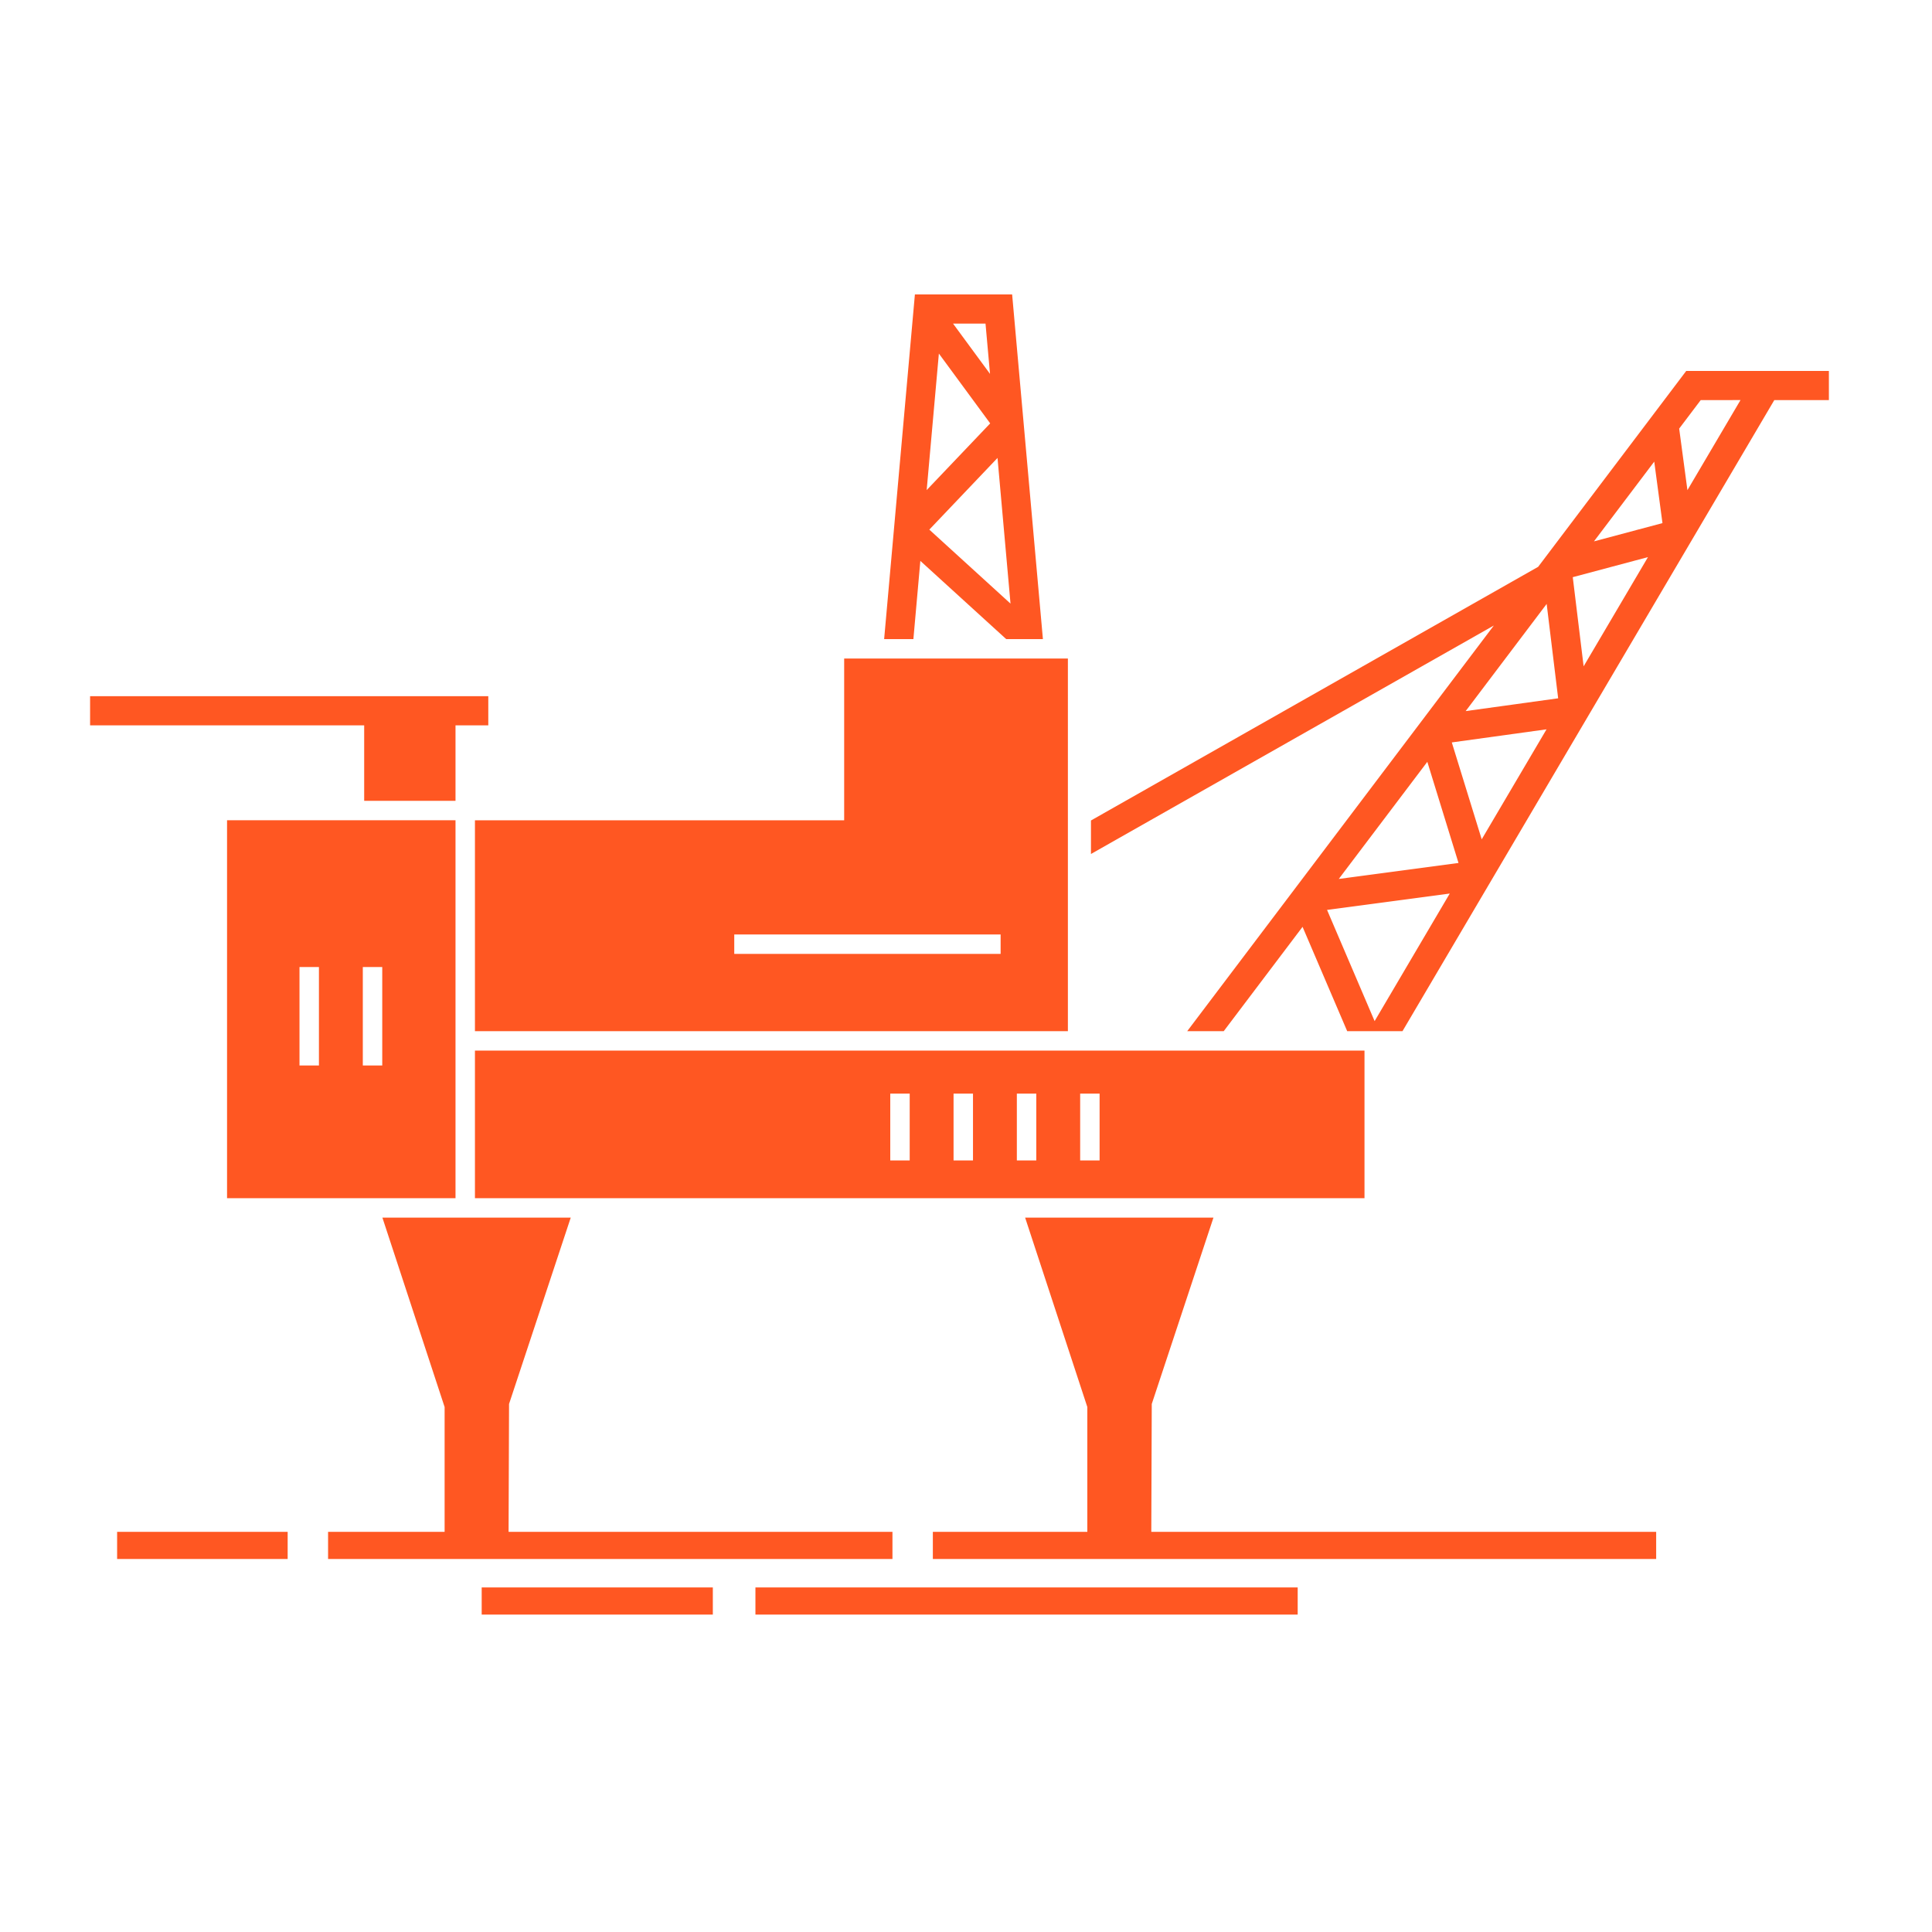 <svg fill="#FF5722" xmlns="http://www.w3.org/2000/svg" xmlns:xlink="http://www.w3.org/1999/xlink" version="1.1" x="0px" y="0px" viewBox="0 0 100 100" enable-background="new 0 0 100 100" xml:space="preserve"><path d="M11.752,42.457v19.562h11.825v-8.646V42.457h-5.733H11.752z M16.508,55.15h-1.006v-5.096h1.006V55.15z M18.779,50.054h1.006  v5.096h-1.006V50.054z M55.274,34.086h-11.58v8.372H24.583v10.916h30.691V34.086z M51.791,49.374H38.005v-1.006h13.787V49.374z   M24.583,62.019h46.043v-7.64H24.583V62.019z M55.909,56.606h1.006v3.459h-1.006V56.606z M52.632,56.606h1.006v3.459h-1.006V56.606z   M49.356,56.606h1.006v3.459h-1.006V56.606z M46.08,56.606h1.006v3.459H46.08V56.606z M47.355,15.241L45.763,33.08h1.514l0.36-4.048  l4.444,4.048h1.9l-1.593-17.839H47.355z M51.252,21.914l-3.287,3.452l0.631-7.066L51.252,21.914z M49.329,16.749h1.681l0.233,2.603  L49.329,16.749z M52.304,31.243l-4.203-3.83l3.53-3.71L52.304,31.243z M87.279,19.199l-7.665,10.14L56.596,42.396l-0.128,0.073  v1.733l20.852-11.825L61.449,53.374h1.89l4.081-5.401l2.311,5.401h2.861l19.246-32.666h2.825v-1.508H87.279z M80.65,36.144  l-4.787,0.662l4.192-5.547L80.65,36.144z M73.878,39.432l1.614,5.235l-6.197,0.827L73.878,39.432z M80.048,37.75l-3.355,5.693  l-1.548-5.015L80.048,37.75z M85.299,28.836l-3.331,5.653l-0.562-4.615L85.299,28.836z M86.049,27.075l-3.546,0.946l3.12-4.127  L86.049,27.075z M90.088,20.708l-2.747,4.662l-0.427-3.186l1.116-1.476H90.088z M68.688,47.097l6.351-0.847l-3.889,6.603  L68.688,47.097z M4.663,36.035v1.508H18.85v3.908h4.727v-3.908h1.697v-1.508H4.663z M26.324,79.287l0.024-6.618l3.193-9.644h-4.958  h-1.006h-3.784l3.22,9.803v6.46h-1.006h-5.026v1.406h29.212v-1.406H27.328H26.324z M60.595,79.287h-1.004l0.024-6.618l3.193-9.644  h-9.747l3.219,9.803v6.46h-1.006h-6.99v1.406h37.439v-1.406H60.595z M39.101,83.571h28.067v-1.406H39.101V83.571z M24.932,83.571  h11.964v-1.406H24.932V83.571z M6.062,80.693h8.827v-1.406H6.062V80.693z"></path></svg>